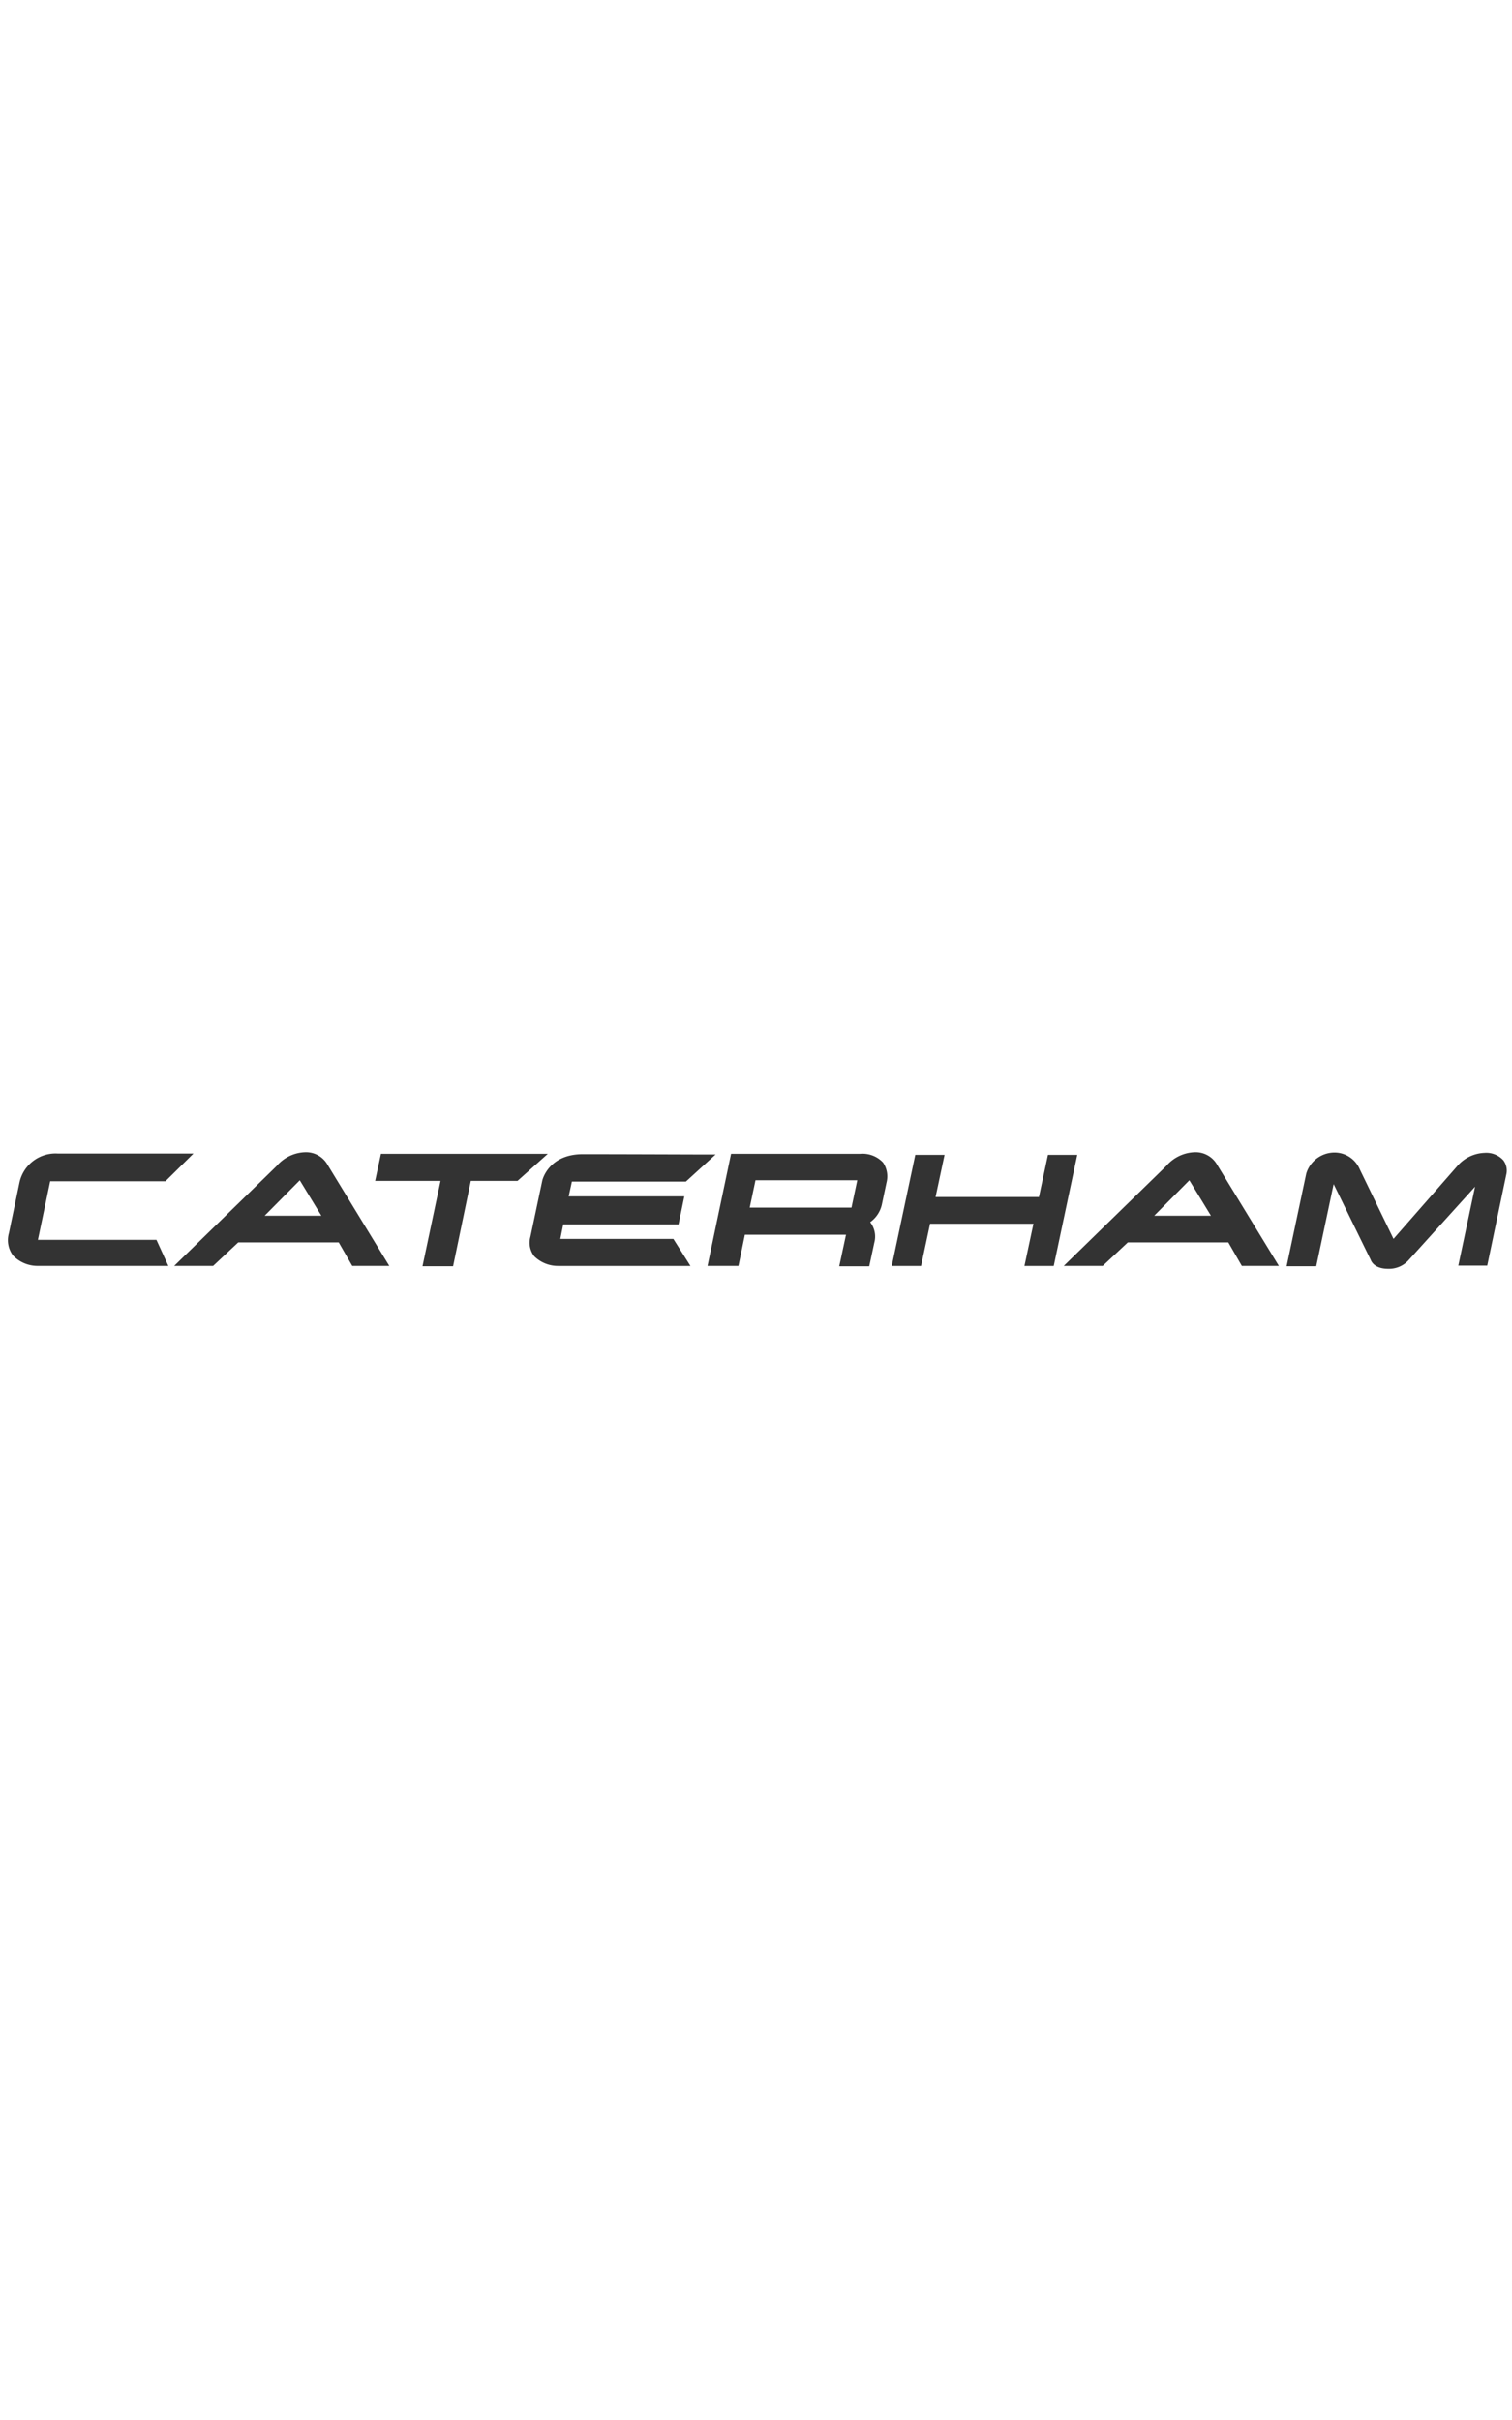 <svg height="64" viewBox="-.789 -.104 147.717 11.493" width="40" xmlns="http://www.w3.org/2000/svg"><path d="m2.916 8.559 1.2-5.727h11.26l2.738-2.706h-13.279a3.6 3.6 0 0 0 -3.713 2.8l-1.038 4.972a2.49 2.49 0 0 0 .409 2.2 3.33 3.33 0 0 0 2.391 1.007h12.775l-1.164-2.546zm33.511-8.402-.566 2.643h6.388l-1.762 8.338h2.989l1.731-8.338h4.563l2.957-2.643zm-11.359 6.043 3.43-3.461 2.108 3.461zm3.9-6.2a3.822 3.822 0 0 0 -2.738 1.353l-10.004 9.754h3.807l2.454-2.3h9.817l1.322 2.3h3.619l-6.01-9.849a2.426 2.426 0 0 0 -2.265-1.258m83.007 6.2 3.43-3.461 2.108 3.461zm3.9-6.2a3.822 3.822 0 0 0 -2.738 1.353l-10.004 9.754h3.807l2.454-2.3h9.817l1.322 2.3h3.619l-6.01-9.849a2.426 2.426 0 0 0 -2.265-1.258m-61.925 8.465.283-1.416h11.265l.566-2.738h-11.298l.315-1.447h11.139l2.896-2.644h-1.133c-.094 0-8.81-.031-11.831-.031-3.367 0-3.965 2.549-3.965 2.58l-1.164 5.507a2.151 2.151 0 0 0 .378 1.888 3.315 3.315 0 0 0 2.36.944h12.9l-1.668-2.643zm47.639-8.213-.881 4.122h-10.1l.88-4.122h-2.86l-2.3 10.856h2.863l.881-4.122h10.1l-.881 4.122h2.863l2.298-10.856zm-19.195 5.16h-9.943l.566-2.675h9.943zm.818-5.255h-12.583l-2.3 10.95h3.021l.629-3.05h9.88l-.661 3.084h2.931l.5-2.328a2.279 2.279 0 0 0 -.409-1.982 2.887 2.887 0 0 0 1.132-1.674l.472-2.234a2.42 2.42 0 0 0 -.346-1.919 2.745 2.745 0 0 0 -2.266-.847m62.869.629a2.26 2.26 0 0 0 -1.856-.724 3.684 3.684 0 0 0 -2.675 1.322l-6.2 7.08-3.3-6.8a2.681 2.681 0 0 0 -2.331-1.633 2.894 2.894 0 0 0 -2.895 2.045l-1.919 9.062h2.895l1.7-8.024 3.619 7.394c.126.346.566.881 1.7.881a2.579 2.579 0 0 0 1.951-.787l6.545-7.237-1.636 7.709h2.826l1.857-8.873a1.682 1.682 0 0 0 -.283-1.416" opacity=".8"/></svg>
